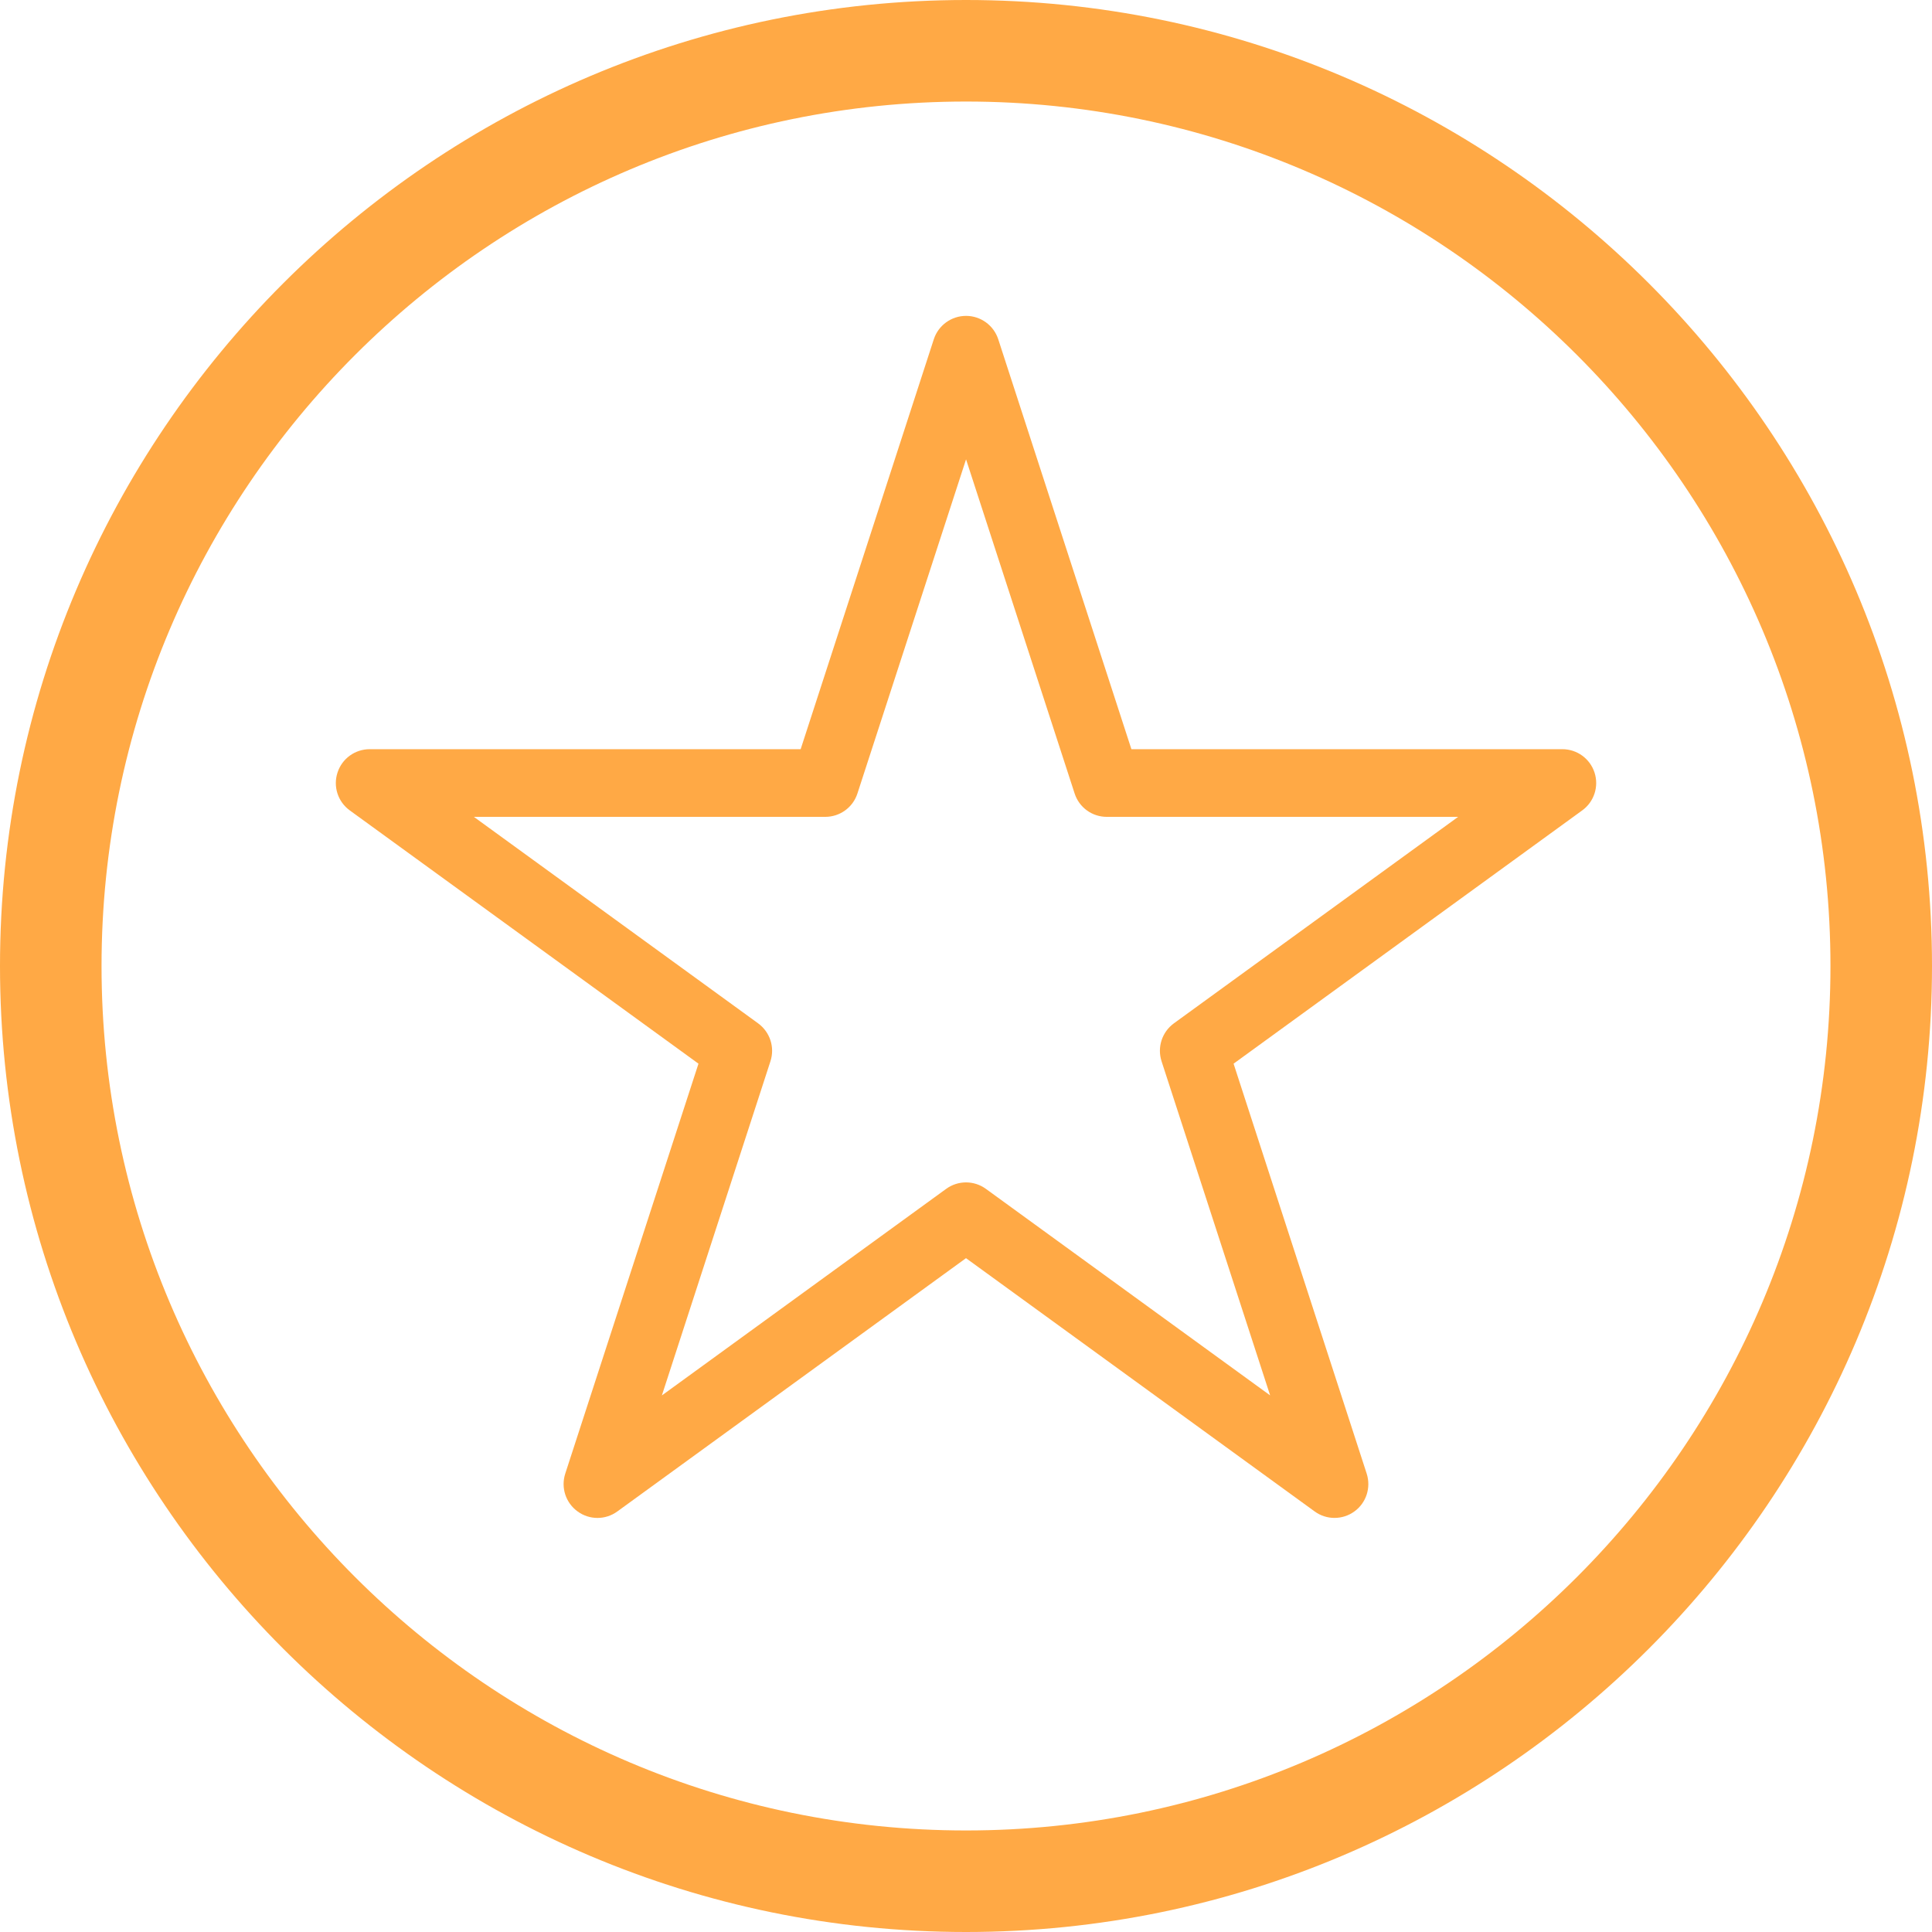 <svg width="36" height="36" viewBox="0 0 36 36" fill="none" xmlns="http://www.w3.org/2000/svg">
<path d="M18.001 0C8.075 0 0 8.075 0 18C0 27.925 8.075 36 18.001 36C27.926 36 36 27.925 36 18C36 8.075 27.926 0 18.001 0ZM18.001 34.108C9.118 34.108 1.892 26.882 1.892 18C1.892 9.118 9.118 1.892 18.001 1.892C26.882 1.892 34.108 9.118 34.108 18C34.108 26.882 26.882 34.108 18.001 34.108Z" fill="#FFA945"/>
<path d="M29.712 14.396C29.627 14.135 29.385 13.96 29.112 13.96H21.082L18.601 6.322C18.516 6.062 18.274 5.886 18.001 5.886C17.727 5.886 17.485 6.062 17.4 6.322L14.919 13.96H6.889C6.616 13.96 6.373 14.135 6.289 14.396C6.204 14.656 6.296 14.94 6.518 15.101L13.015 19.82L10.533 27.458C10.448 27.718 10.541 28.003 10.762 28.163C10.984 28.325 11.282 28.325 11.504 28.163L18 23.444L24.496 28.163C24.607 28.244 24.736 28.284 24.866 28.284C24.997 28.284 25.127 28.244 25.238 28.163C25.459 28.003 25.55 27.718 25.466 27.458L22.986 19.82L29.482 15.101C29.704 14.94 29.796 14.656 29.712 14.396ZM21.873 19.069C21.652 19.231 21.56 19.514 21.644 19.775L23.667 26.001L18.371 22.153C18.15 21.992 17.851 21.992 17.63 22.153L12.333 26.002L14.356 19.775C14.441 19.514 14.348 19.231 14.127 19.069L8.83 15.221H15.377C15.65 15.221 15.893 15.046 15.977 14.785L18.001 8.559L20.024 14.785C20.108 15.046 20.35 15.221 20.624 15.221H27.17L21.873 19.069Z" fill="#FFA945"/>
</svg>
